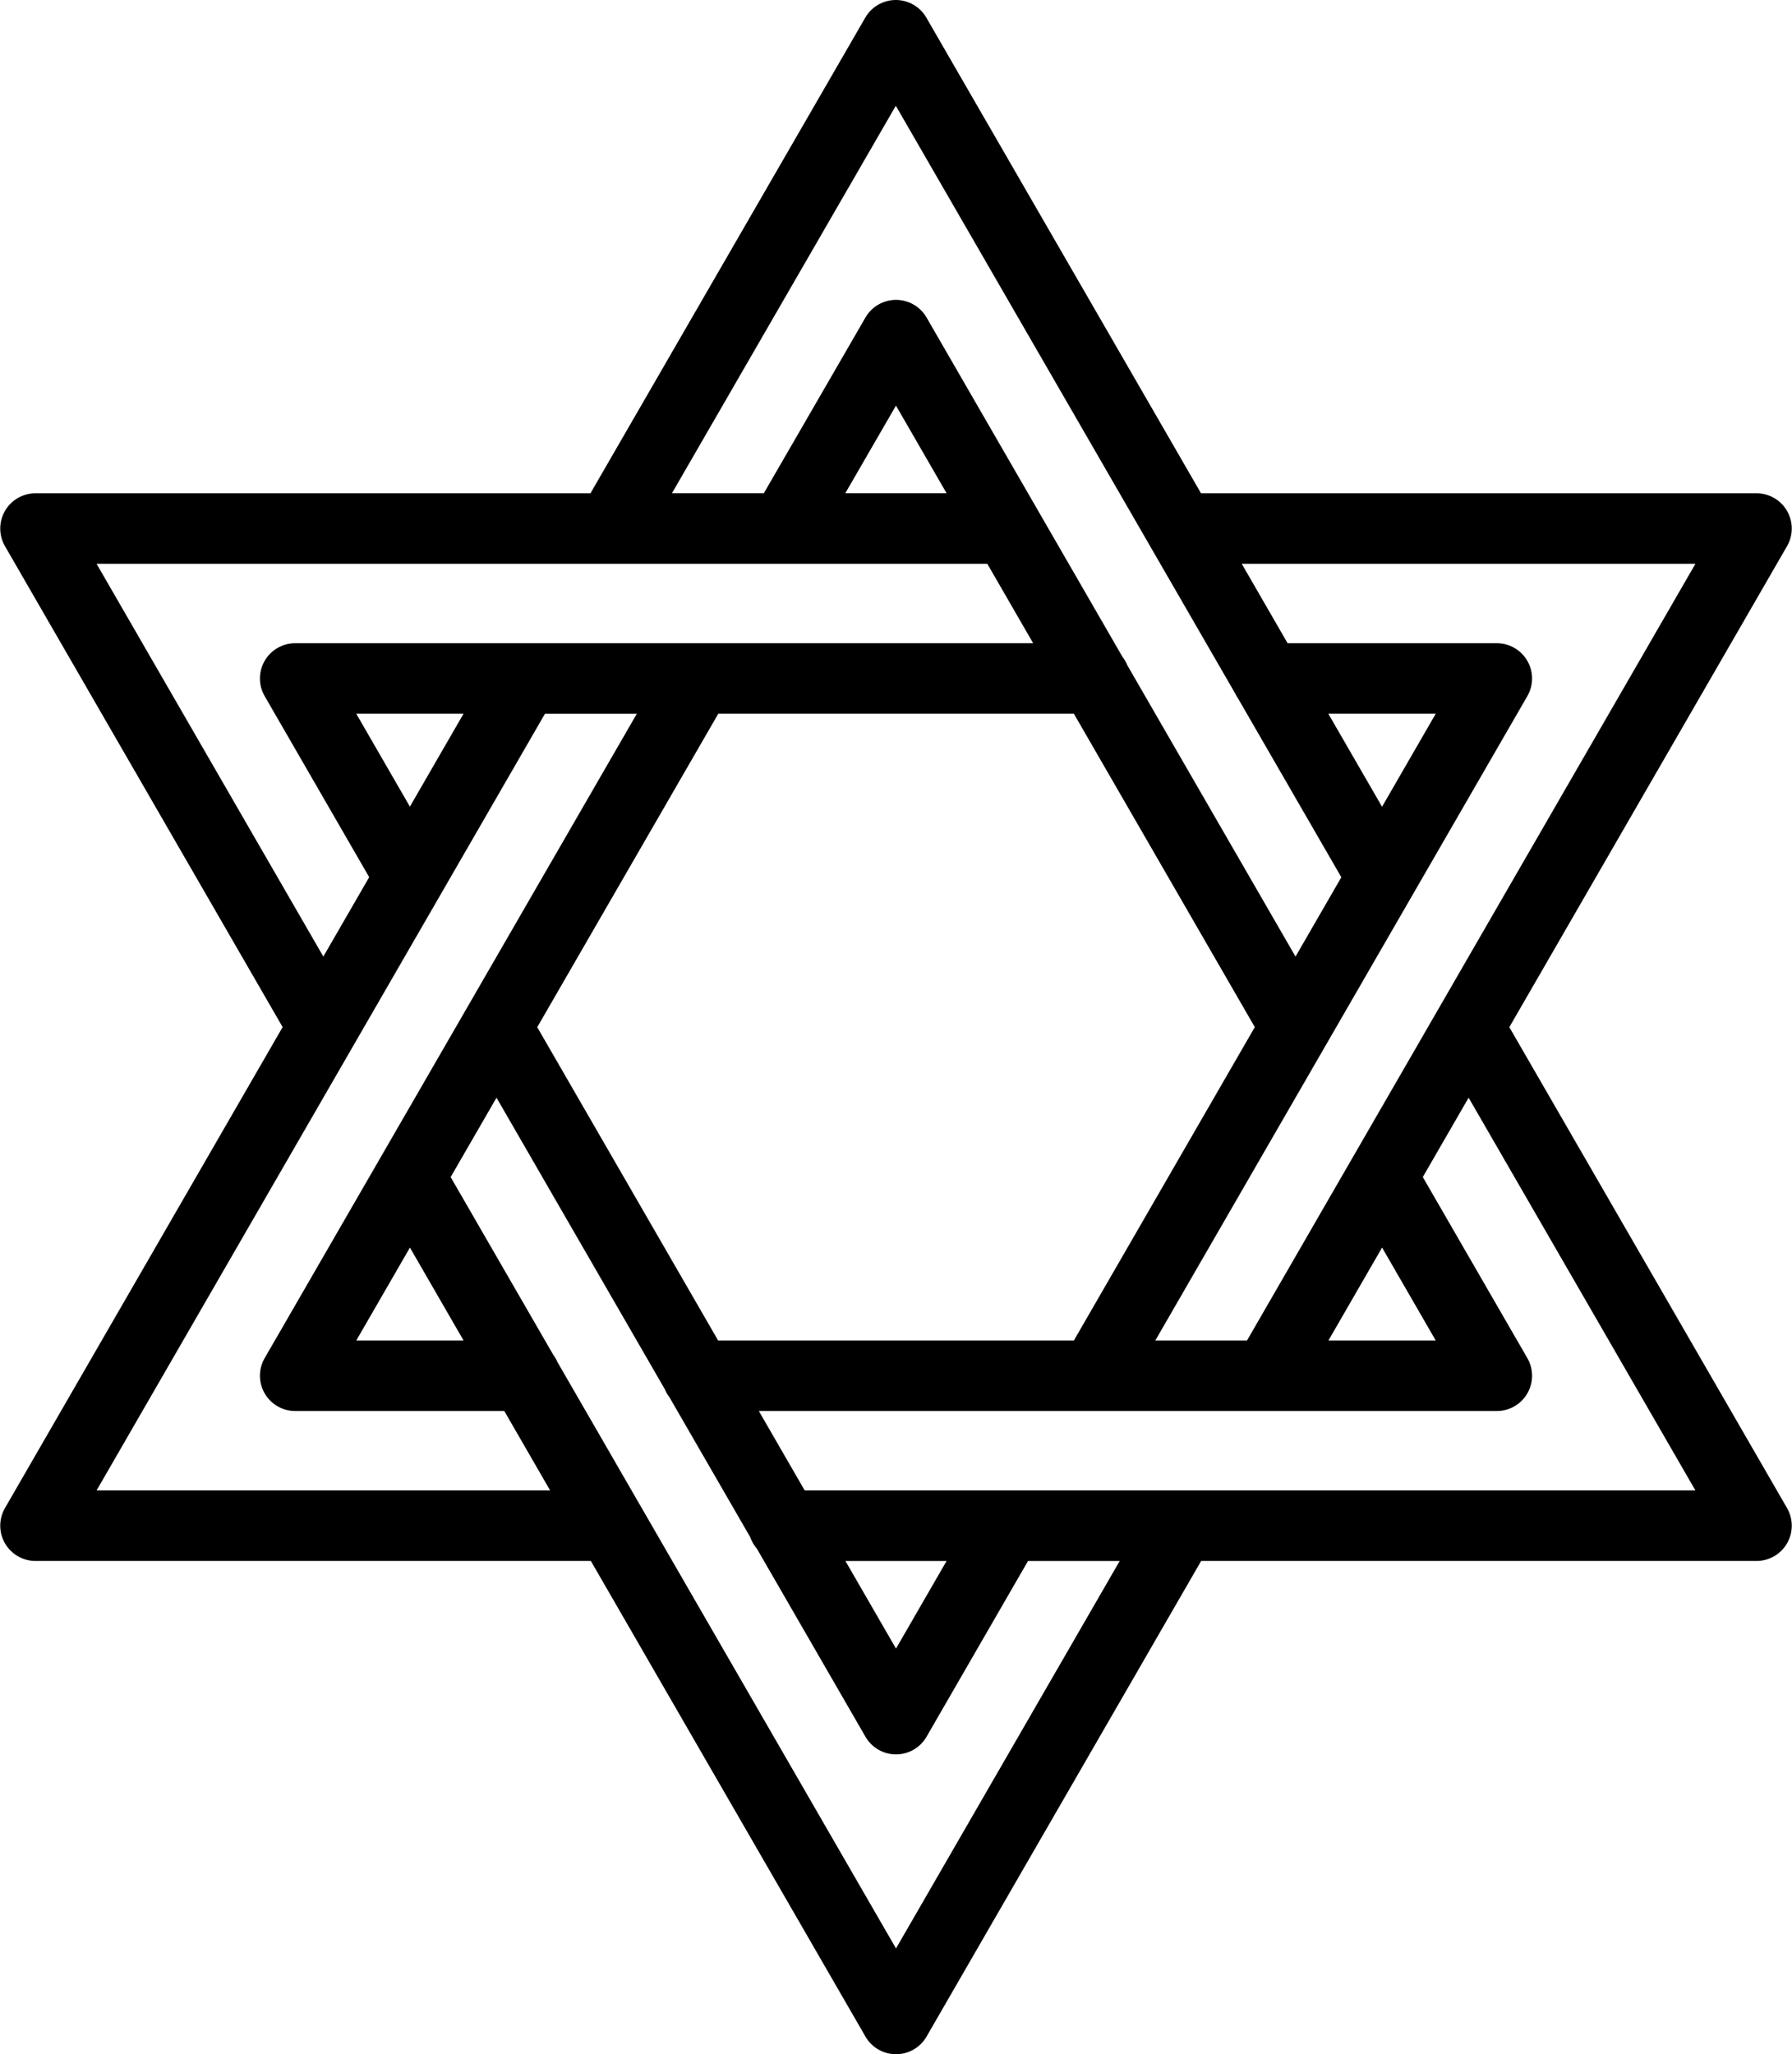 <svg width="698" height="800" viewBox="0 0 698 800" fill="none" xmlns="http://www.w3.org/2000/svg">
    <path
        d="M587.898 400.021L696.066 212.7C698.521 208.452 698.521 203.215 696.066 198.967C693.613 194.716 689.079 192.1 684.173 192.1H467.805L360.816 6.865C358.365 2.616 353.831 0 348.926 0H348.924C344.02 0 339.488 2.616 337.033 6.864L229.994 192.1H13.828C8.921 192.1 4.385 194.718 1.934 198.967C-0.519 203.215 -0.519 208.452 1.934 212.7L110.087 399.993L1.934 587.3C-0.519 591.55 -0.519 596.785 1.934 601.033C4.387 605.282 8.921 607.9 13.828 607.9H230.145L337.106 793.133C339.56 797.382 344.094 800 349 800C353.906 800 358.44 797.384 360.894 793.133L467.857 607.9H684.174C689.081 607.9 693.616 605.282 696.07 601.033C698.523 596.783 698.521 591.548 696.068 587.3L587.898 400.021ZM660.384 219.566L526.657 451.147C526.61 451.221 526.571 451.298 526.526 451.373L485.721 522.038H450.006L594.912 271.097C597.367 266.848 597.367 261.612 594.912 257.363C592.459 253.112 587.925 250.496 583.019 250.496H501.534L483.67 219.567L660.384 219.566ZM538.334 485.852L559.23 522.038H517.439L538.334 485.852ZM279.712 522.038L209.258 400.027L279.771 277.962H418.288L488.758 400L418.288 522.038H279.712ZM538.317 314.179L517.398 277.962H559.228L538.317 314.179ZM348.923 41.188L481.093 270.022C481.439 270.764 481.845 271.47 482.312 272.132L522.459 341.641L504.619 372.537L439.105 259.082C438.629 257.906 437.992 256.815 437.227 255.828L360.897 123.643C358.445 119.396 353.913 116.778 349.01 116.776H349.005C344.104 116.776 339.572 119.389 337.117 123.633L297.51 192.098H261.724L348.923 41.188ZM368.705 192.098H329.237L348.988 157.955L368.705 192.098ZM37.616 219.566H384.566L402.425 250.494H114.981C110.075 250.494 105.539 253.112 103.088 257.361C100.634 261.61 100.634 266.846 103.088 271.095L143.802 341.602L125.944 372.529L37.616 219.566ZM159.661 314.137L138.772 277.962H180.548L159.661 314.137ZM37.616 580.434L137.627 407.231C137.668 407.164 137.704 407.095 137.743 407.028L212.267 277.964H248.049L181.699 392.822C181.683 392.848 181.67 392.876 181.654 392.901L103.089 528.905C100.634 533.154 100.634 538.39 103.088 542.639C105.541 546.889 110.075 549.507 114.983 549.507H196.425L214.284 580.436H37.616V580.434ZM159.673 485.863L180.562 522.038H138.777L159.673 485.863ZM349 758.802L217.124 530.426C216.698 529.42 216.143 528.484 215.501 527.617L175.534 458.405L193.395 427.487L258.897 540.92C259.373 542.096 260.009 543.185 260.775 544.173L292.227 598.64C292.806 600.321 293.699 601.851 294.84 603.164L337.106 676.359C339.56 680.608 344.094 683.226 349 683.226C353.906 683.226 358.44 680.609 360.894 676.359L400.423 607.904H436.138L349 758.802ZM329.295 607.902H368.705L349 642.024L329.295 607.902ZM313.434 580.434L295.575 549.506H426.164C426.178 549.506 426.19 549.507 426.203 549.507C426.217 549.507 426.229 549.506 426.243 549.506H493.597C493.611 549.506 493.623 549.507 493.637 549.507C493.651 549.507 493.663 549.506 493.676 549.506H583.021C587.927 549.506 592.463 546.888 594.914 542.639C597.367 538.39 597.367 533.154 594.914 528.905L554.195 458.39L572.04 427.485L660.382 580.434H313.434Z"
        fill="black" />
</svg>